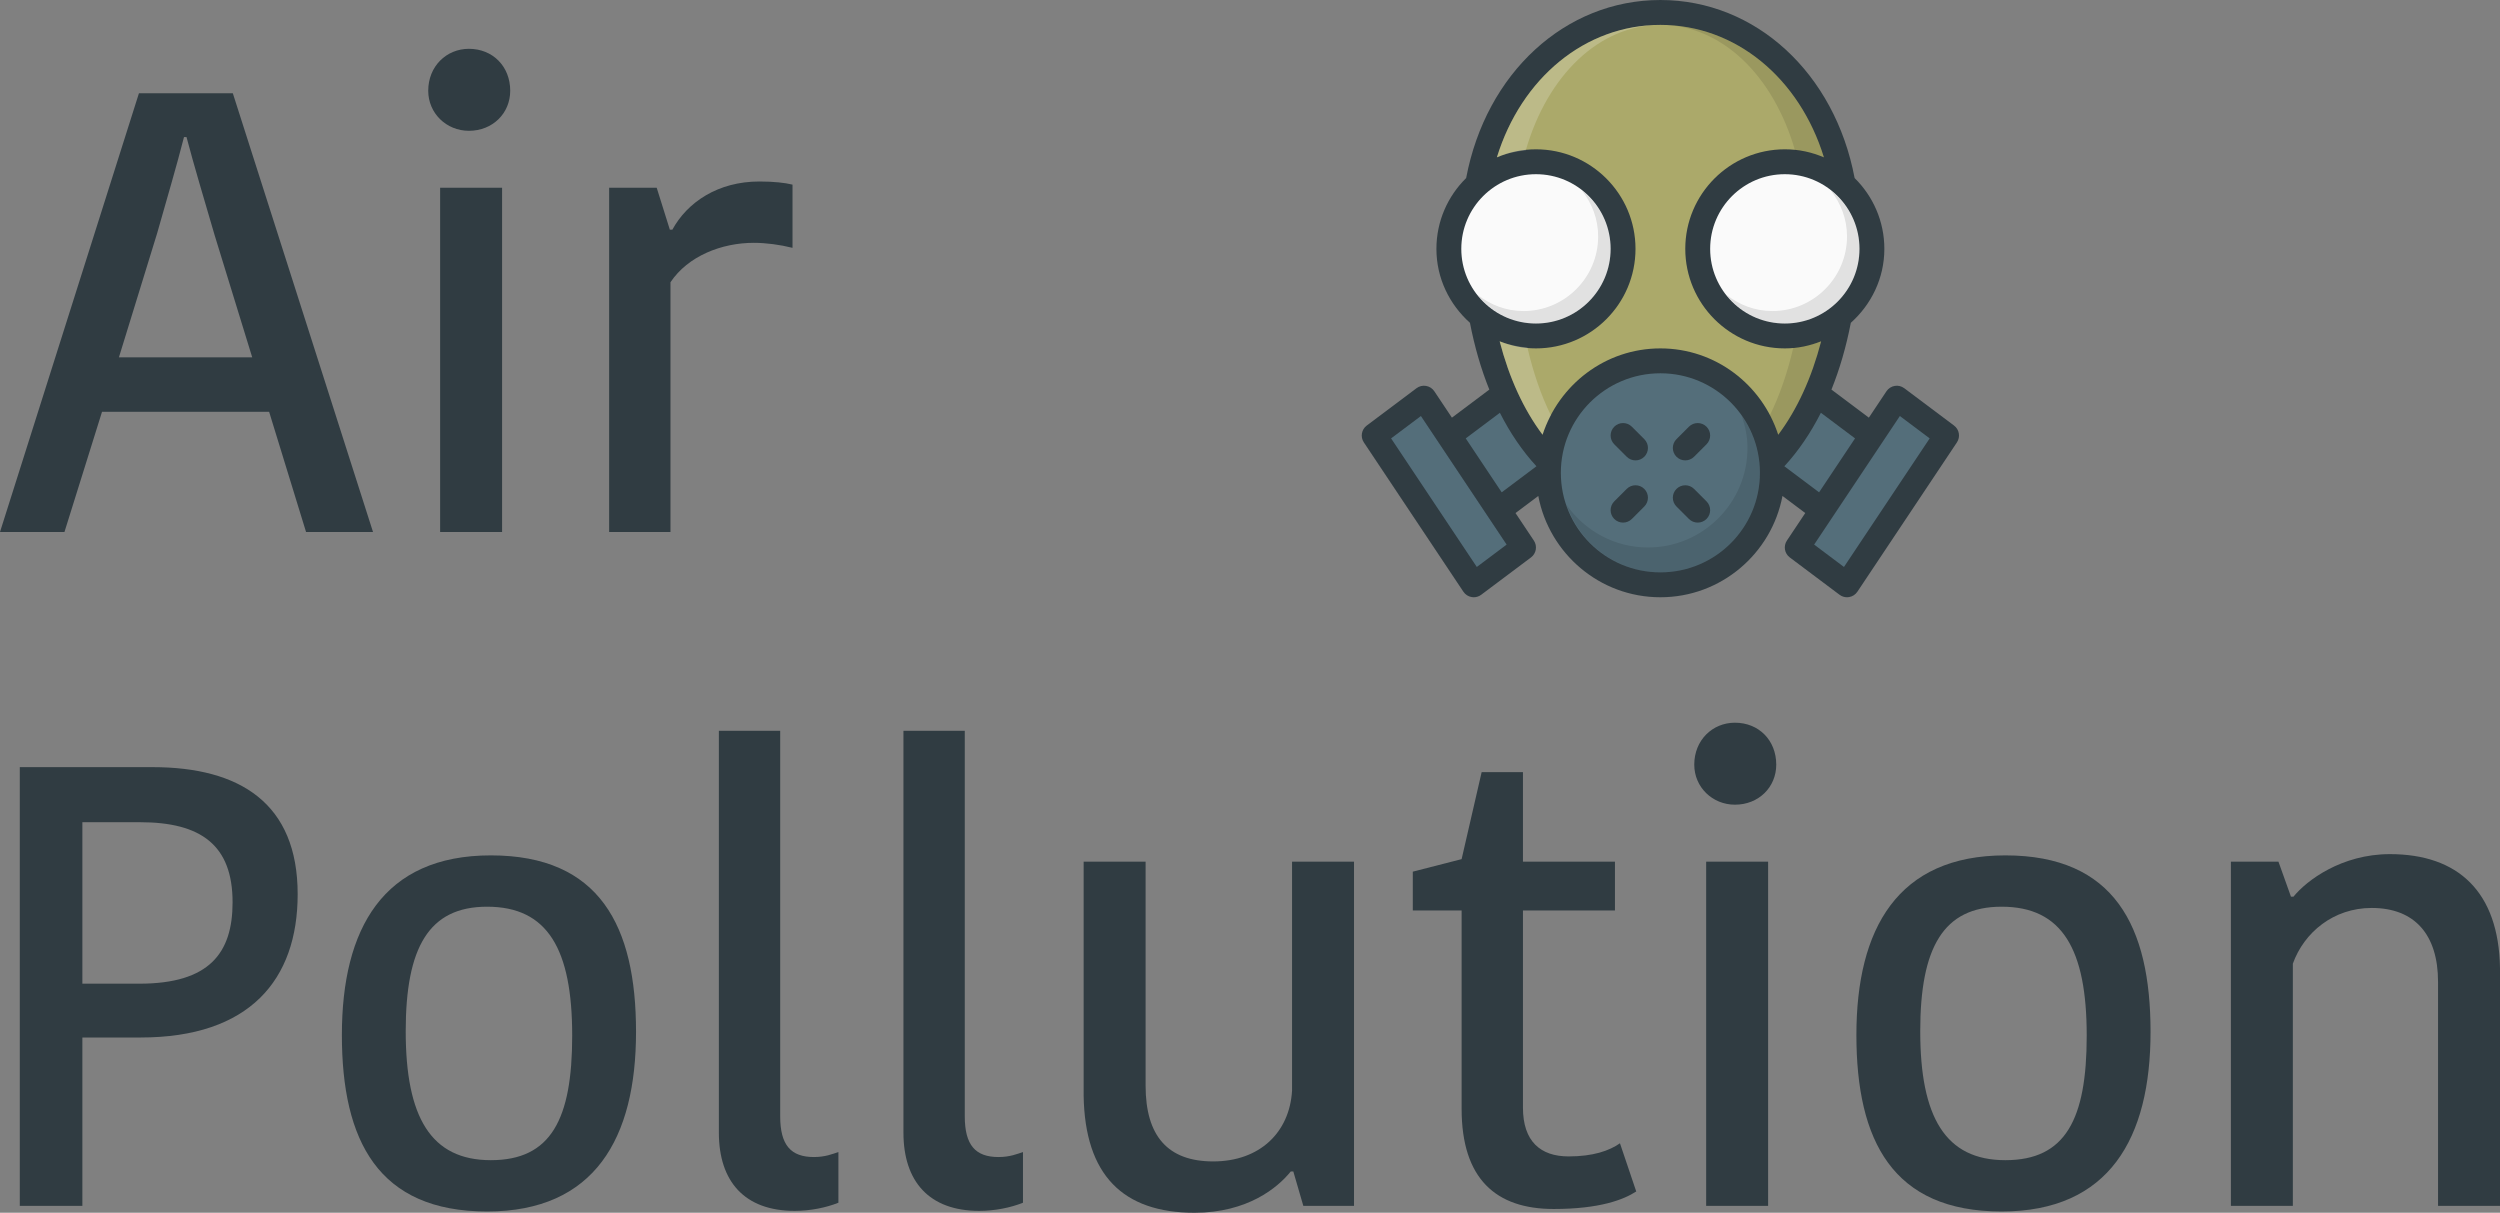 <?xml version="1.0" encoding="UTF-8"?>
<!DOCTYPE svg PUBLIC "-//W3C//DTD SVG 1.1//EN" "http://www.w3.org/Graphics/SVG/1.1/DTD/svg11.dtd">
<svg xmlns="http://www.w3.org/2000/svg" xml:space="preserve" width="100%" height="100%" version="1.1" style="shape-rendering:geometricPrecision; text-rendering:geometricPrecision; image-rendering:optimizeQuality; fill-rule:evenodd; clip-rule:evenodd"
viewBox="0 0 30156.14 14628.67"
 xmlns:xlink="http://www.w3.org/1999/xlink">
 <rect x="0" y="0" width="30156.14" height="14628.67" fill="#808080" stroke="none"/>
 <defs>
  <style type="text/css">
   <![CDATA[
    .fil0 {fill:#303C42}
    .fil5 {fill:#546E7A}
    .fil3 {fill:#ABA96A}
    .fil1 {fill:#FAFAFA}
    .fil2 {fill:black;fill-opacity:0.102}
    .fil4 {fill:white;fill-opacity:0.2}
   ]]>
  </style>
 </defs>
 <g id="Layer_x0020_1">
  <g id="g4669">
   <path id="path4574" class="fil0" d="M23570.44 5133.15l-600.37 -450.28c-33.12,-24.92 -75.93,-35.32 -115.21,-27.85 -40.75,6.89 -76.8,30.34 -99.67,64.64l-212.21 318.29 -451.26 -338.55c99.41,-246.75 178,-516.31 233.76,-805.64 246.24,-220.04 404.49,-536.46 404.49,-891.93 0,-334.13 -137.69,-636.25 -358.69,-854.14 -239.55,-1267.02 -1195.1,-2147.69 -2342.93,-2147.69 -1147.84,0 -2103.39,880.67 -2342.96,2147.7 -221,217.88 -358.69,520.01 -358.69,854.14 0,355.46 158.24,671.88 404.49,891.93 55.75,289.37 134.28,558.95 233.69,805.7l-451.19 338.49 -212.21 -318.29c-22.87,-34.31 -58.93,-57.75 -99.67,-64.64 -39.58,-7.33 -82.37,2.93 -115.21,27.85l-600.37 450.28c-63.91,47.79 -79.15,137.05 -34.88,203.3l1200.73 1801.1c22.87,34.31 58.93,57.75 99.67,64.64 8.2,1.46 16.72,2.2 25.22,2.2 32.25,0 63.91,-10.41 90,-30.04l600.37 -450.28c63.91,-47.79 79.15,-137.05 34.88,-203.3l-221.45 -332.19 274.86 -206.16c131.37,694.44 740.69,1221.96 1472.72,1221.96 732.02,0 1341.35,-527.54 1472.71,-1221.96l274.86 206.16 -221.45 332.19c-44.27,66.25 -29.03,155.51 34.88,203.3l600.37 450.28c26.09,19.64 57.75,30.04 90,30.04 8.5,0 17,-0.73 25.22,-2.2 40.75,-6.89 76.8,-30.34 99.67,-64.64l1200.73 -1801.1c44.25,-66.25 29.01,-155.51 -34.9,-203.3l0 -0.01z"/>
   <g id="g4576">
    <circle id="circle4578" class="fil1" cx="21529.26" cy="3001.84" r="900.55"/>
    <circle id="circle4580" class="fil1" cx="18527.44" cy="3001.84" r="900.55"/>
   </g>
   <path id="path4582" class="fil2" d="M22083.52 2297.47c120.96,153.33 196.19,344.25 196.19,554.27 0,496.6 -403.95,900.54 -900.55,900.54 -210.03,0 -400.93,-75.22 -554.27,-196.18 165.04,209.2 417.78,346.27 704.36,346.27 496.6,0 900.55,-403.94 900.55,-900.54 0.01,-286.56 -137.05,-539.32 -346.28,-704.36z"/>
   <path id="path4584" class="fil2" d="M19081.7 2297.47c120.96,153.33 196.19,344.25 196.19,554.27 0,496.6 -403.95,900.54 -900.55,900.54 -210.03,0 -400.93,-75.22 -554.27,-196.18 165.04,209.2 417.78,346.27 704.36,346.27 496.6,0 900.55,-403.94 900.55,-900.54 0.01,-286.56 -137.05,-539.32 -346.28,-704.36z"/>
   <path id="path4586" class="fil3" d="M18527.44 4202.56c662.23,0 1200.73,-538.66 1200.73,-1200.72 0,-662.07 -538.51,-1200.73 -1200.73,-1200.73 -167.38,0 -326.6,34.83 -471.48,96.94 294.56,-956.17 1065.17,-1597.86 1972.39,-1597.86 907.21,0 1677.83,641.68 1972.38,1597.86 -144.88,-62.11 -304.1,-96.94 -471.48,-96.94 -662.23,0 -1200.73,538.66 -1200.73,1200.73 0,662.06 538.51,1200.72 1200.73,1200.72 154.92,0 301.98,-31.86 438.06,-85.51 -115.06,442.94 -290.46,824.51 -517.52,1127.14 -195.36,-602.13 -755.11,-1041.63 -1421.45,-1041.63 -666.31,0 -1226,439.43 -1421.42,1041.49 -227.18,-302.43 -402.55,-683.97 -517.59,-1127.01 136.1,53.67 283.17,85.52 438.12,85.52l-0.01 0z"/>
   <path id="path4588" class="fil4" d="M20028.35 300.18c-907.22,0 -1677.84,641.68 -1972.39,1597.86 108.39,-46.48 226.66,-71.5 348.54,-84.26 262.41,-907.8 887.76,-1513.6 1623.85,-1513.6z"/>
   <path id="path4590" class="fil2" d="M21652.2 1813.78c121.87,12.78 240.14,37.78 348.54,84.26 -294.56,-956.17 -1065.18,-1597.86 -1972.39,-1597.86 736.09,0 1361.43,605.8 1623.85,1513.6z"/>
   <path id="path4592" class="fil4" d="M18424.43 4192.25c-116.76,-10.81 -230.01,-33.77 -335.09,-75.21 115.05,443.04 290.41,824.57 517.59,1127.01 26.61,-81.95 61.15,-160.1 100.61,-235.33 -117.61,-237.14 -211.8,-512.47 -283.11,-816.48l0 0.01z"/>
   <path id="path4594" class="fil2" d="M21349.14 5008.74c39.47,75.27 74.06,153.45 100.66,235.45 227.07,-302.63 402.46,-684.19 517.52,-1127.14 -105.1,41.43 -218.34,64.39 -335.09,75.2 -71.31,303.94 -165.52,579.28 -283.1,816.49l0.01 0z"/>
   <g id="g4596">
    <polygon id="polygon4598" class="fil5" points="18173.61,6569.14 17813.91,6838.98 16779.98,5288.09 17139.67,5018.25 "/>
    <path id="path4600" class="fil5" d="M17680.39 5288.01l411.8 -308.92c124.37,245.15 271.78,461.87 440.92,645.16l-419.04 314.28 -433.69 -650.52 0.01 0z"/>
    <circle id="circle4602" class="fil5" cx="20028.35" cy="5703.48" r="1200.73"/>
   </g>
   <path id="path4604" class="fil2" d="M21008.77 5014.45c42.34,122.63 70.21,252.01 70.21,388.84 0,662.07 -538.51,1200.73 -1200.72,1200.73 -405.44,0 -762.93,-203.17 -980.43,-511.71 162.54,470.71 605.17,811.89 1130.53,811.89 662.22,0 1200.72,-538.66 1200.72,-1200.73 0,-256.71 -82.54,-493.61 -220.31,-689.02z"/>
   <g id="g4606">
    <path id="path4608" class="fil5" d="M21523.68 5624.31c169.05,-183.39 316.42,-400.13 440.76,-645.27l411.88 308.97 -433.67 650.51 -418.97 -314.21z"/>
    <polygon id="polygon4610" class="fil5" points="23276.71,5288.09 22242.78,6838.98 21883.09,6569.14 22917.02,5018.25 "/>
   </g>
   <g id="g4612">
    <path id="path4614" class="fil0" d="M19684.2 5147.08c-58.63,-58.63 -153.61,-58.63 -212.23,0 -58.63,58.63 -58.63,153.61 0,212.23l150.1 150.1c29.31,29.31 67.72,43.97 106.12,43.97 38.4,0 76.8,-14.66 106.12,-43.97 58.63,-58.63 58.63,-153.61 0,-212.23l-150.11 -150.1z"/>
    <path id="path4616" class="fil0" d="M20372.51 5147.08l-150.1 150.1c-58.63,58.63 -58.63,153.61 0,212.23 29.31,29.31 67.72,43.97 106.12,43.97 38.4,0 76.8,-14.66 106.12,-43.97l150.1 -150.1c58.63,-58.63 58.63,-153.61 0,-212.23 -58.65,-58.63 -153.63,-58.63 -212.25,0l0.01 0z"/>
    <path id="path4618" class="fil0" d="M20434.64 5897.54c-58.63,-58.63 -153.61,-58.63 -212.23,0 -58.63,58.63 -58.63,153.61 0,212.23l150.1 150.1c29.31,29.31 67.72,43.97 106.12,43.97 38.4,0 76.8,-14.66 106.12,-43.97 58.63,-58.63 58.63,-153.61 0,-212.23l-150.11 -150.1z"/>
    <path id="path4620" class="fil0" d="M19622.05 5897.54l-150.1 150.1c-58.63,58.63 -58.63,153.61 0,212.23 29.31,29.31 67.72,43.97 106.12,43.97 38.4,0 76.8,-14.66 106.12,-43.97l150.1 -150.1c58.63,-58.63 58.63,-153.61 0,-212.23 -58.63,-58.62 -153.61,-58.62 -212.25,0l0.01 0z"/>
   </g>
  </g>
  <g id="g4629">
  </g>
  <g id="g4631">
  </g>
  <g id="g4633">
  </g>
  <g id="g4635">
  </g>
  <g id="g4637">
  </g>
  <g id="g4639">
  </g>
  <g id="g4641">
  </g>
  <g id="g4643">
  </g>
  <g id="g4645">
  </g>
  <g id="g4647">
  </g>
  <g id="g4649">
  </g>
  <g id="g4651">
  </g>
  <g id="g4653">
  </g>
  <g id="g4655">
  </g>
  <g id="g4657">
  </g>
  <g id="_1935819208480">
   <path id="path4715" class="fil0" d="M1894.88 2815.87c128.34,-452.96 234.03,-807.78 324.62,-1162.6l30.2 0c98.14,369.92 196.28,694.54 339.72,1185.25l452.96 1472.11 -1608.01 0 460.51 -1494.76zm-218.93 -1691.05l-1675.95 5292.08 777.58 0 452.95 -1449.48 2015.68 0 445.41 1449.48 807.78 0 -1691.05 -5292.08 -1132.4 0z"/>
   <path id="path4717" class="fil0" d="M5308.96 6416.9l747.39 0 0 -4152.13 -747.39 0 0 4152.13zm-143.44 -5322.28c0,271.78 218.93,483.16 490.71,483.16 286.88,0 498.26,-211.38 498.26,-483.16 0,-294.42 -211.38,-505.81 -498.26,-505.81 -271.78,0 -490.71,211.38 -490.71,505.81z"/>
   <path id="path4719" class="fil0" d="M9559.7 2227.02c-90.59,-22.65 -226.48,-37.75 -400.12,-37.75 -498.26,0 -868.17,249.13 -1049.35,581.3l-30.2 0 -158.54 -505.81 -573.75 0 0 4152.13 739.84 0 0 -3012.18c211.37,-317.07 619.04,-475.61 1004.05,-475.61 150.99,0 317.07,22.65 468.06,60.39l0 -762.48 0.01 0.01z"/>
  </g>
  <g id="_1935819218016">
   <path id="path4721" class="fil0" d="M1839.16 9253.54l-1600.46 0 0 5292.08 754.94 0 0 -2030.77 702.09 0c1313.59,0 1894.88,-694.53 1894.88,-1728.79 0,-1094.66 -694.53,-1532.52 -1751.44,-1532.52l-0.01 0zm-150.99 664.34c739.84,0 1117.3,279.33 1117.3,966.32 0,611.5 -279.33,981.42 -1124.85,981.42l-686.99 0 0 -1947.73 694.54 0 0 -0.01z"/>
   <path id="path4723" class="fil0" d="M4893.92 12439.35c0,-1011.6 279.33,-1502.31 981.42,-1502.31 732.28,0 1026.71,513.36 1026.71,1555.16 0,1011.61 -256.68,1502.32 -981.42,1502.32 -724.74,0 -1026.71,-520.91 -1026.71,-1555.17zm981.42 2174.22c1298.49,0 1796.74,-883.27 1796.74,-2166.66 0,-1275.83 -437.86,-2128.91 -1751.45,-2128.91 -1298.49,0 -1796.74,883.27 -1796.74,2166.65 0,1275.84 437.86,2128.92 1751.45,2128.92z"/>
   <path id="path4725" class="fil0" d="M8671.31 8815.68l0 4846.67c0,588.85 309.52,943.67 913.47,943.67 188.73,0 377.47,-37.75 528.45,-98.14l0 -611.5c-67.95,22.65 -158.54,60.39 -294.43,60.39 -279.33,0 -407.66,-143.44 -407.66,-490.71l0 -4650.39 -739.84 0 0.01 0.01z"/>
   <path id="path4727" class="fil0" d="M10897.77 8815.68l0 4846.67c0,588.85 309.53,943.67 913.47,943.67 188.74,0 377.47,-37.75 528.45,-98.14l0 -611.5c-67.95,22.65 -158.54,60.39 -294.42,60.39 -279.33,0 -407.66,-143.44 -407.66,-490.71l0 -4650.39 -739.84 0 0 0.01z"/>
   <path id="path4729" class="fil0" d="M13071.39 13216.94c15.1,958.77 475.61,1411.73 1336.24,1411.73 641.69,0 1004.06,-301.97 1162.6,-498.26l30.2 0 120.79 415.21 611.5 0 0 -4152.13 -747.38 0 0 2763.05c-30.2,505.81 -392.57,853.08 -951.22,853.08 -543.55,0 -815.33,-301.97 -815.33,-913.47l0 -2702.66 -747.38 0 0 2823.45 -0.02 0z"/>
   <path id="path4731" class="fil0" d="M18740.47 14583.37c558.65,0 845.53,-113.24 996.51,-211.38l-196.28 -581.3c-128.34,90.59 -324.62,158.54 -619.05,158.54 -339.72,0 -551.1,-181.18 -551.1,-588.85l0 -2378.03 1109.76 0 0 -588.85 -1109.76 0 0 -1079.56 -498.26 0 -241.57 1049.36 -588.85 150.99 0 468.06 588.85 0 0 2393.13c0,845.53 415.2,1207.9 1109.75,1207.9l0 -0.01z"/>
   <path id="path4733" class="fil0" d="M20580.39 14545.62l747.39 0 0 -4152.13 -747.39 0 0 4152.13zm-143.44 -5322.28c0,271.78 218.93,483.16 490.71,483.16 286.87,0 498.26,-211.38 498.26,-483.16 0,-294.42 -211.38,-505.81 -498.26,-505.81 -271.78,0 -490.71,211.38 -490.71,505.81z"/>
   <path id="path4735" class="fil0" d="M23162.74 12439.35c0,-1011.6 279.33,-1502.31 981.42,-1502.31 732.29,0 1026.7,513.36 1026.7,1555.16 0,1011.61 -256.67,1502.32 -981.4,1502.32 -724.74,0 -1026.71,-520.91 -1026.71,-1555.17l-0.01 0zm981.41 2174.22c1298.48,0 1796.74,-883.27 1796.74,-2166.66 0,-1275.83 -437.86,-2128.91 -1751.44,-2128.91 -1298.49,0 -1796.75,883.27 -1796.75,2166.65 0,1275.84 437.86,2128.92 1751.45,2128.92z"/>
   <path id="path4737" class="fil0" d="M30156.14 11676.88c-15.1,-921.02 -505.81,-1373.98 -1328.68,-1373.98 -581.3,0 -1004.06,317.07 -1162.6,513.36l-30.2 0 -150.99 -422.76 -573.75 0 0 4152.13 747.38 0 0 -2921.59c135.89,-377.47 490.71,-671.89 951.22,-671.89 520.9,0 800.23,324.62 800.23,890.82l0 2702.66 747.39 0 0 -2868.74 0 -0.01z"/>
  </g>
 </g>
</svg>
